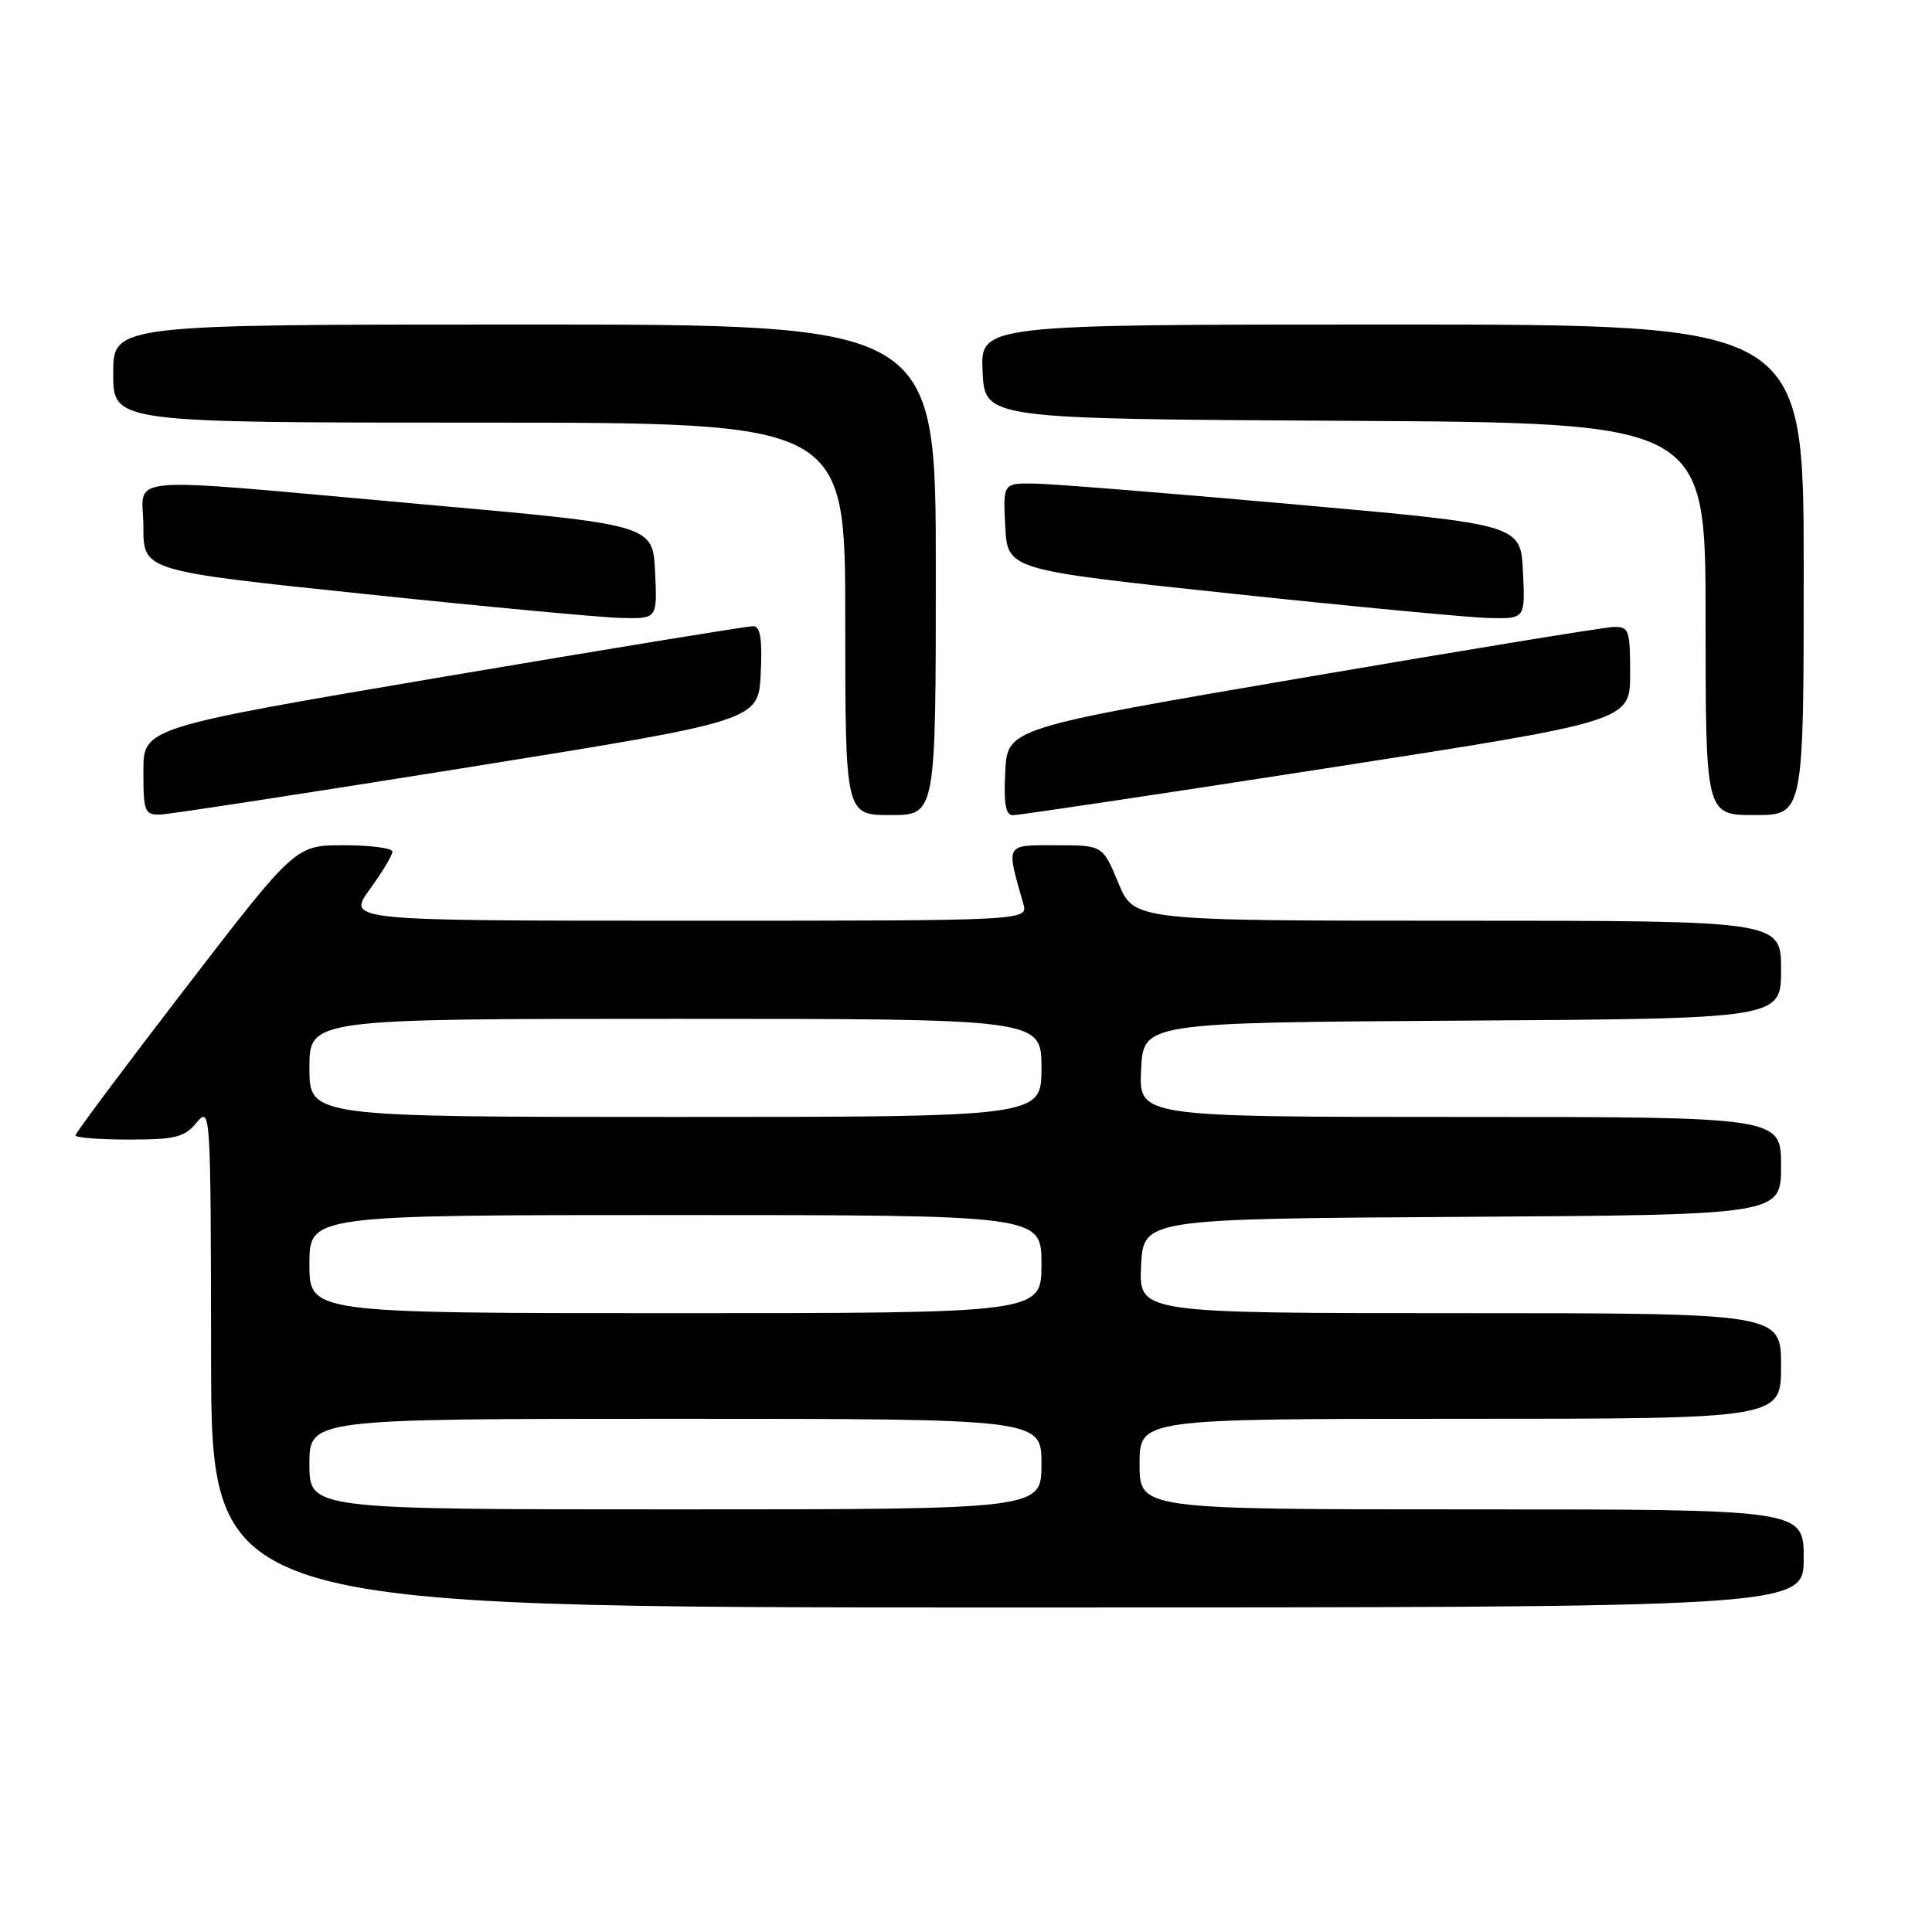 <?xml version="1.0" encoding="UTF-8" standalone="no"?>
<!DOCTYPE svg PUBLIC "-//W3C//DTD SVG 1.1//EN" "http://www.w3.org/Graphics/SVG/1.1/DTD/svg11.dtd" >
<svg xmlns="http://www.w3.org/2000/svg" xmlns:xlink="http://www.w3.org/1999/xlink" version="1.1" viewBox="0 0 256 256">
 <g >
 <path fill="currentColor"
d=" M 239.00 206.50 C 239.00 200.00 239.00 200.00 195.00 200.00 C 151.00 200.00 151.00 200.00 151.00 194.00 C 151.00 188.00 151.00 188.00 193.50 188.00 C 236.00 188.00 236.00 188.00 236.00 181.00 C 236.00 174.00 236.00 174.00 193.45 174.00 C 150.90 174.00 150.90 174.00 151.20 167.75 C 151.50 161.50 151.50 161.50 193.75 161.24 C 236.00 160.98 236.00 160.98 236.00 154.49 C 236.00 148.00 236.00 148.00 193.45 148.00 C 150.90 148.00 150.90 148.00 151.20 141.75 C 151.50 135.50 151.50 135.50 193.75 135.24 C 236.00 134.98 236.00 134.98 236.00 128.49 C 236.00 122.00 236.00 122.00 193.13 122.00 C 150.27 122.00 150.27 122.00 148.19 117.00 C 146.11 112.00 146.11 112.00 139.93 112.00 C 133.12 112.00 133.30 111.69 135.59 119.75 C 136.23 122.00 136.23 122.00 91.11 122.00 C 45.99 122.00 45.99 122.00 48.99 117.85 C 50.65 115.57 52.00 113.32 52.00 112.85 C 52.00 112.38 49.11 112.00 45.57 112.00 C 39.14 112.00 39.14 112.00 24.57 130.94 C 16.56 141.36 10.00 150.13 10.00 150.44 C 10.00 150.75 13.19 151.00 17.09 151.00 C 23.22 151.00 24.43 150.70 26.06 148.75 C 27.90 146.54 27.93 147.09 27.97 179.75 C 28.00 213.00 28.00 213.00 133.50 213.00 C 239.00 213.00 239.00 213.00 239.00 206.50 Z  M 62.00 101.68 C 100.50 95.50 100.50 95.50 100.80 89.25 C 101.02 84.65 100.75 82.99 99.80 82.97 C 99.08 82.96 80.61 85.98 58.75 89.68 C 19.00 96.42 19.00 96.42 19.00 102.21 C 19.00 107.57 19.17 107.99 21.25 107.93 C 22.49 107.89 40.82 105.07 62.00 101.68 Z  M 124.00 75.50 C 124.00 43.00 124.00 43.00 69.50 43.00 C 15.00 43.00 15.00 43.00 15.00 49.50 C 15.00 56.00 15.00 56.00 63.50 56.00 C 112.00 56.00 112.00 56.00 112.00 82.00 C 112.00 108.00 112.00 108.00 118.00 108.00 C 124.00 108.00 124.00 108.00 124.00 75.50 Z  M 175.75 101.80 C 216.00 95.56 216.00 95.56 216.00 89.28 C 216.00 83.41 215.85 83.01 213.75 83.08 C 212.51 83.12 193.95 86.16 172.50 89.83 C 133.50 96.50 133.50 96.50 133.20 102.25 C 132.98 106.45 133.25 108.01 134.20 108.02 C 134.92 108.03 153.61 105.24 175.75 101.80 Z  M 239.00 75.50 C 239.00 43.00 239.00 43.00 184.45 43.00 C 129.90 43.00 129.90 43.00 130.20 49.25 C 130.50 55.50 130.50 55.50 178.25 55.76 C 226.00 56.02 226.00 56.02 226.00 82.01 C 226.00 108.00 226.00 108.00 232.50 108.00 C 239.00 108.00 239.00 108.00 239.00 75.50 Z  M 86.80 75.77 C 86.50 69.53 86.50 69.53 56.00 66.82 C 14.74 63.14 19.00 62.80 19.00 69.82 C 19.00 75.64 19.00 75.64 48.25 78.70 C 64.34 80.39 79.66 81.82 82.30 81.88 C 87.10 82.00 87.10 82.00 86.80 75.77 Z  M 201.80 75.75 C 201.50 69.50 201.50 69.50 171.50 66.83 C 155.00 65.36 139.57 64.12 137.20 64.08 C 132.90 64.00 132.90 64.00 133.20 69.75 C 133.50 75.50 133.50 75.50 163.00 78.64 C 179.22 80.36 194.66 81.83 197.30 81.89 C 202.10 82.00 202.10 82.00 201.80 75.75 Z  M 41.00 194.00 C 41.00 188.00 41.00 188.00 89.50 188.00 C 138.00 188.00 138.00 188.00 138.00 194.00 C 138.00 200.00 138.00 200.00 89.50 200.00 C 41.00 200.00 41.00 200.00 41.00 194.00 Z  M 41.00 167.50 C 41.00 161.00 41.00 161.00 89.50 161.00 C 138.00 161.00 138.00 161.00 138.00 167.50 C 138.00 174.00 138.00 174.00 89.50 174.00 C 41.00 174.00 41.00 174.00 41.00 167.50 Z  M 41.00 141.50 C 41.00 135.00 41.00 135.00 89.50 135.00 C 138.00 135.00 138.00 135.00 138.00 141.50 C 138.00 148.00 138.00 148.00 89.50 148.00 C 41.00 148.00 41.00 148.00 41.00 141.50 Z "/>
</g>
</svg>